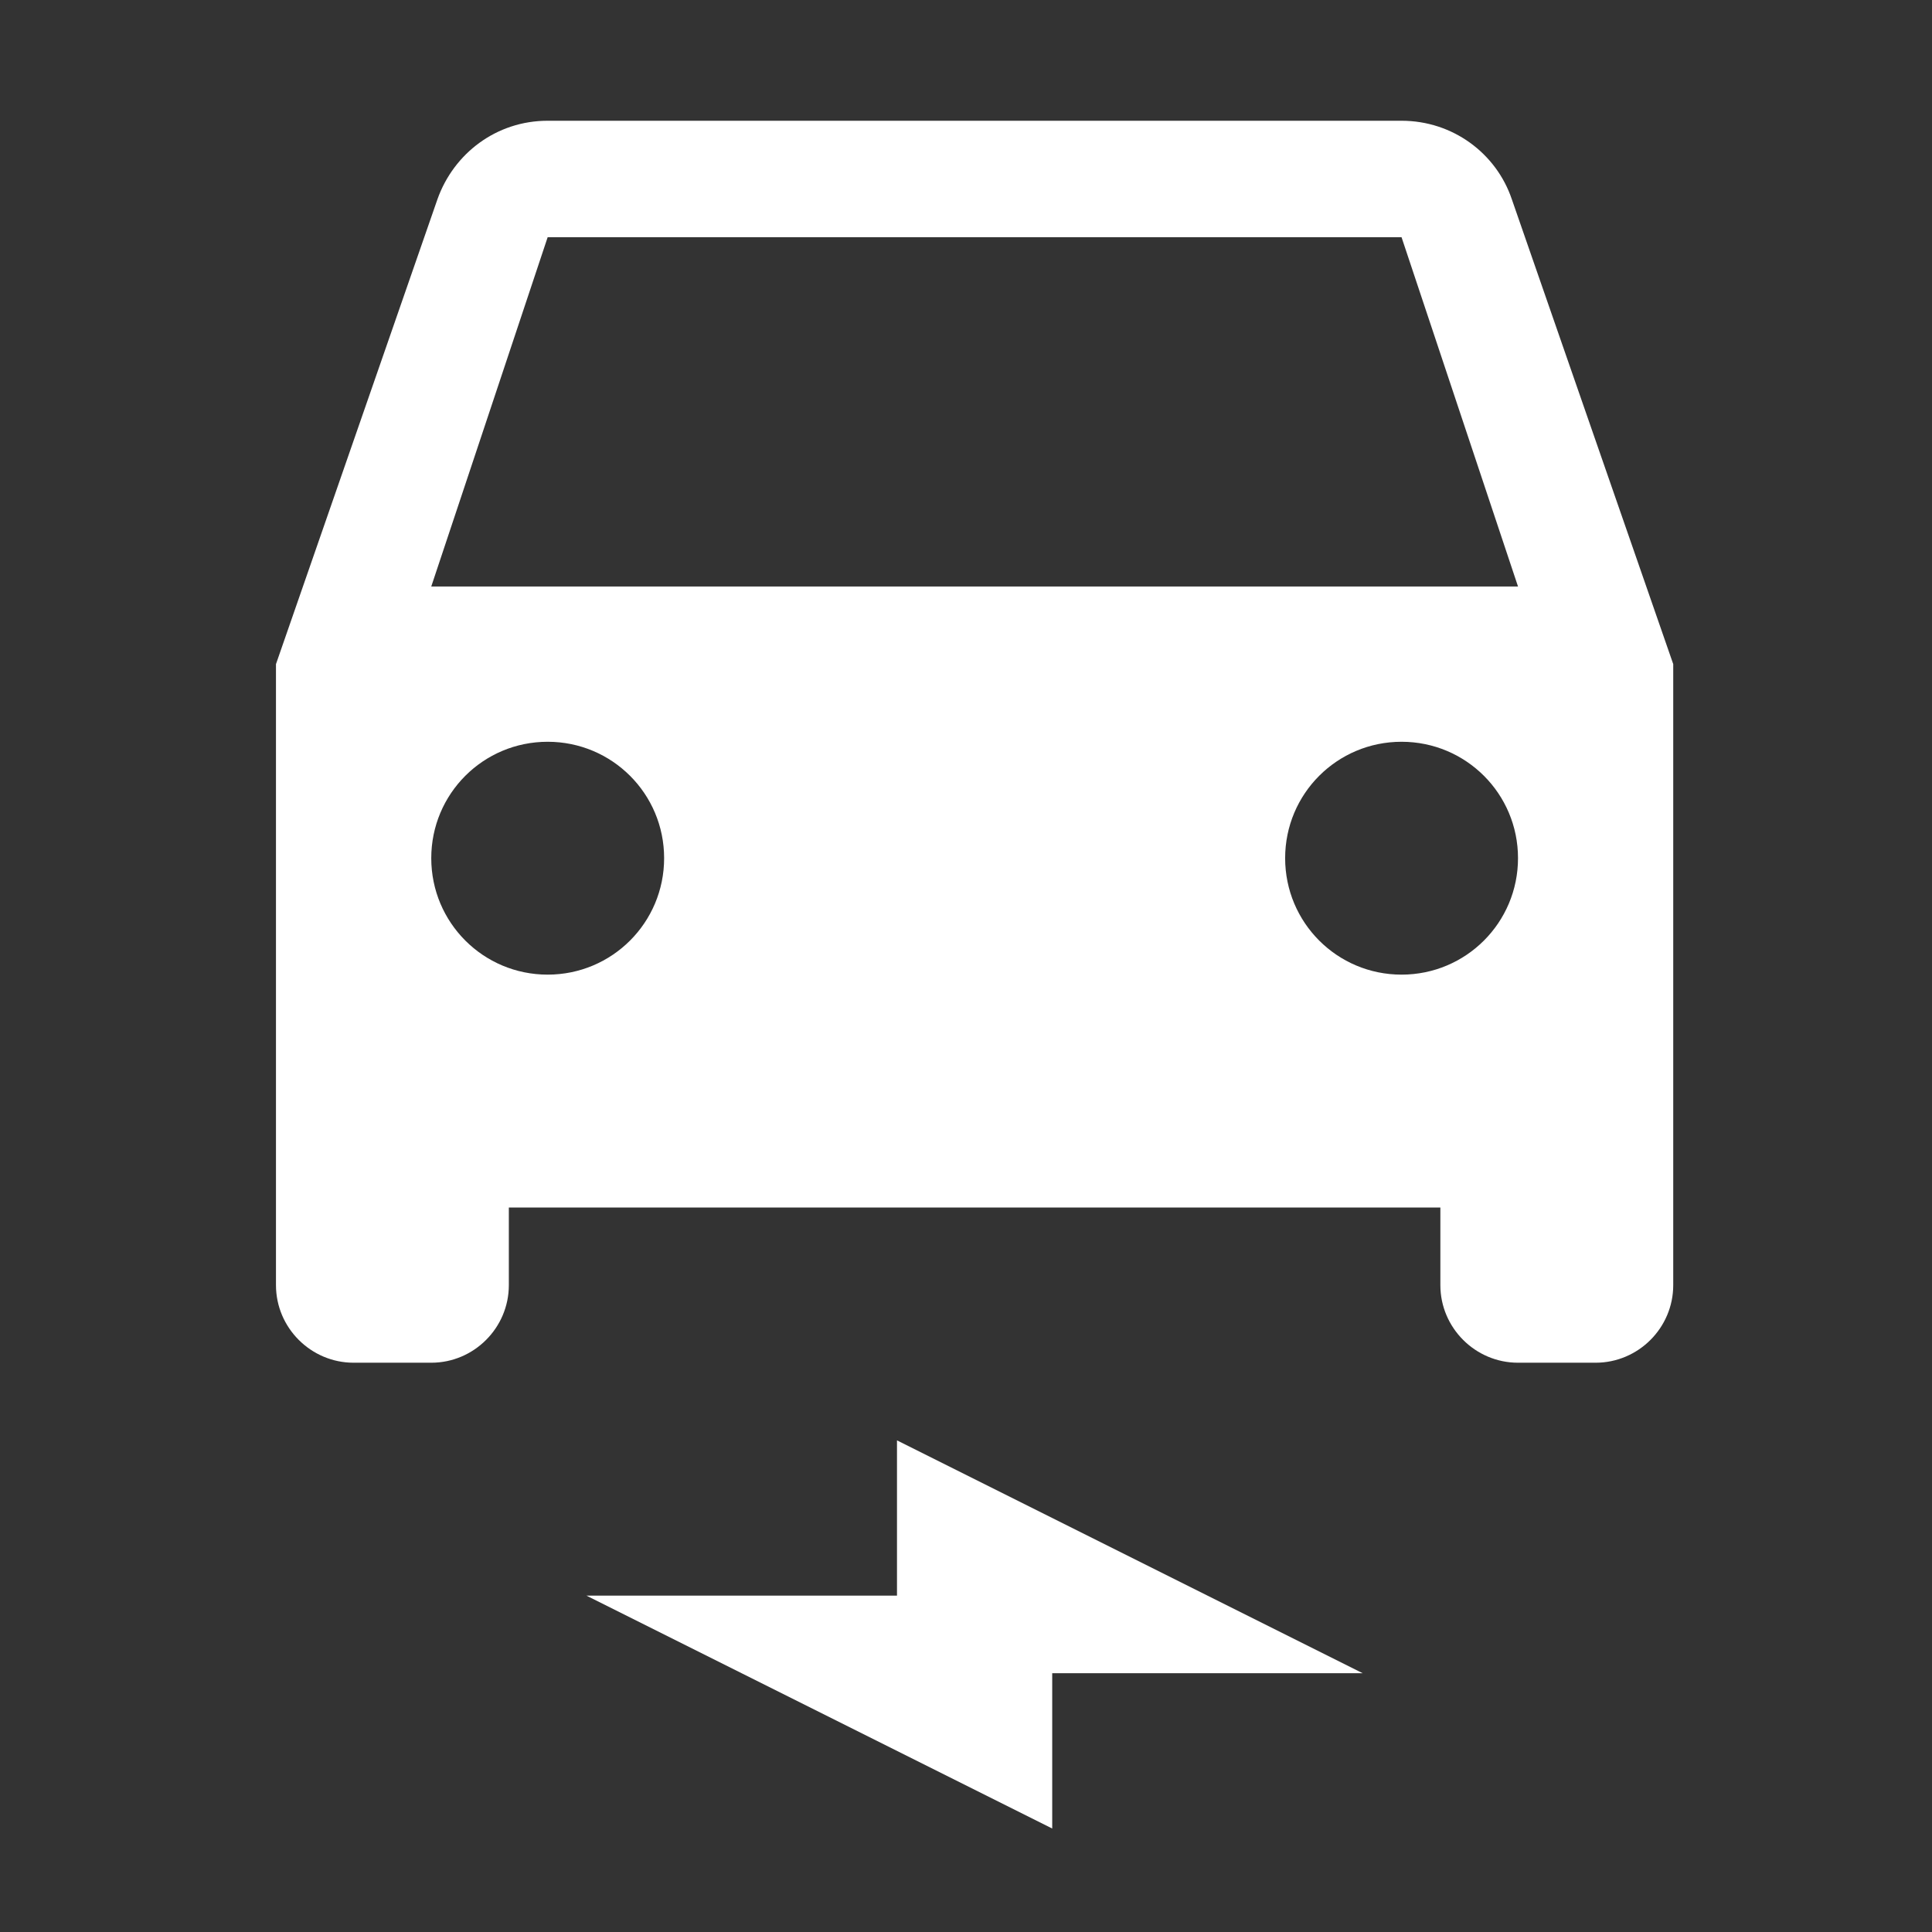 <svg width="32" height="32" viewBox="0 0 32 32" fill="none" xmlns="http://www.w3.org/2000/svg">
<rect x="0" y="0" width="32" height="32" fill="#333333" stroke="none"/>
<path d="M25.04 3.299C24.783 2.54 24.063 2 23.214 2H9.071C8.223 2 7.516 2.54 7.246 3.299L4.571 11V21.286C4.571 21.993 5.15 22.571 5.857 22.571H7.143C7.85 22.571 8.428 21.993 8.428 21.286V20H23.857V21.286C23.857 21.993 24.436 22.571 25.143 22.571H26.428C27.136 22.571 27.714 21.993 27.714 21.286V11L25.04 3.299ZM9.071 16.143C8.004 16.143 7.143 15.281 7.143 14.214C7.143 13.147 8.004 12.286 9.071 12.286C10.138 12.286 11 13.147 11 14.214C11 15.281 10.138 16.143 9.071 16.143ZM23.214 16.143C22.147 16.143 21.286 15.281 21.286 14.214C21.286 13.147 22.147 12.286 23.214 12.286C24.281 12.286 25.143 13.147 25.143 14.214C25.143 15.281 24.281 16.143 23.214 16.143ZM7.143 9.714L9.071 3.929H23.214L25.143 9.714H7.143Z" fill="white"/>
<path d="M9.714 26.429H14.857V23.857L22.571 27.714H17.428V30.286L9.714 26.429Z" fill="white"/>
</svg>
